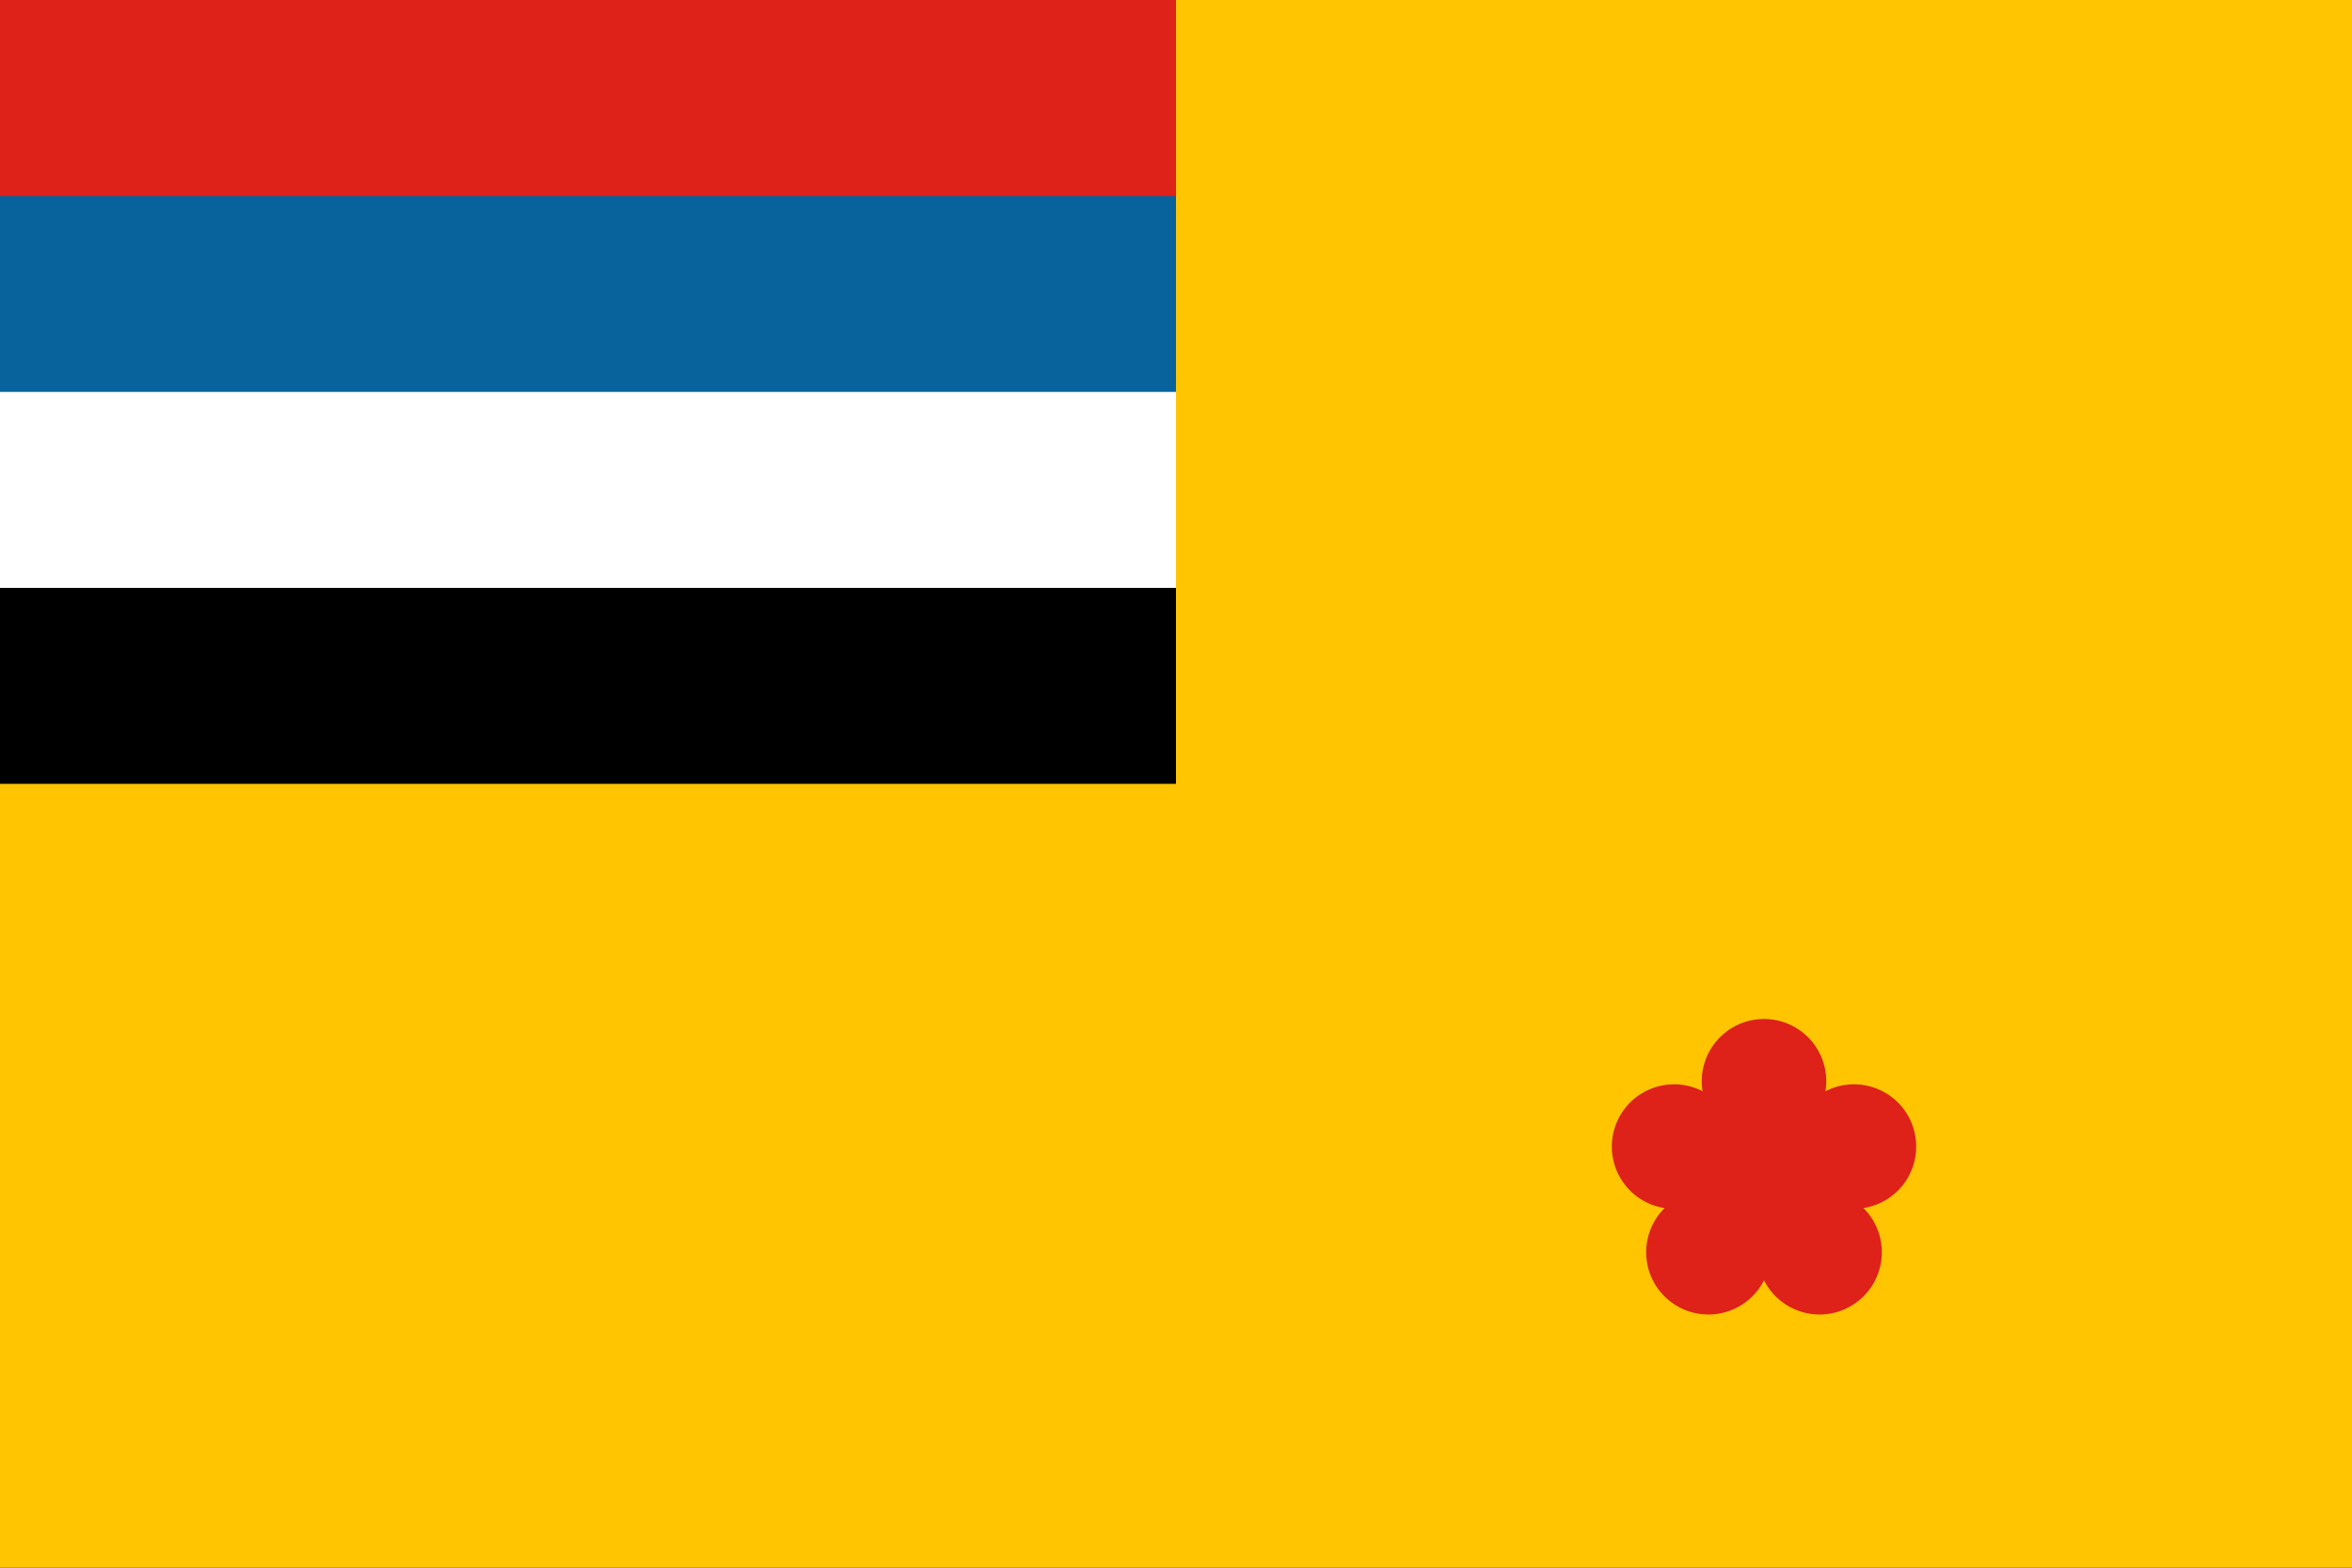 <svg xmlns="http://www.w3.org/2000/svg" xmlns:xlink="http://www.w3.org/1999/xlink" width="900" height="600">
<path d="M0 0H900V600H0z" fill="#fff"/>
<path d="M0 0H900V150H0z" fill="#08639c"/>
<path d="M0 0H900V75H0z" fill="#de2119"/>
<path d="M0 225H900V600H0z"/>
<path d="M450 0H900V600H0V300H450z" fill="#ffc500"/>
<path id="a" d="M651.489 417.639a23.82 23.82 0 1 1 47.023 0a23.82 23.82 0 1 1 14.531 44.721A23.82 23.82 0 1 1 675 490a23.82 23.82 0 1 1-38.042-27.639a23.82 23.82 0 1 1 14.531-44.721z" fill="#de2119"/>
</svg>
